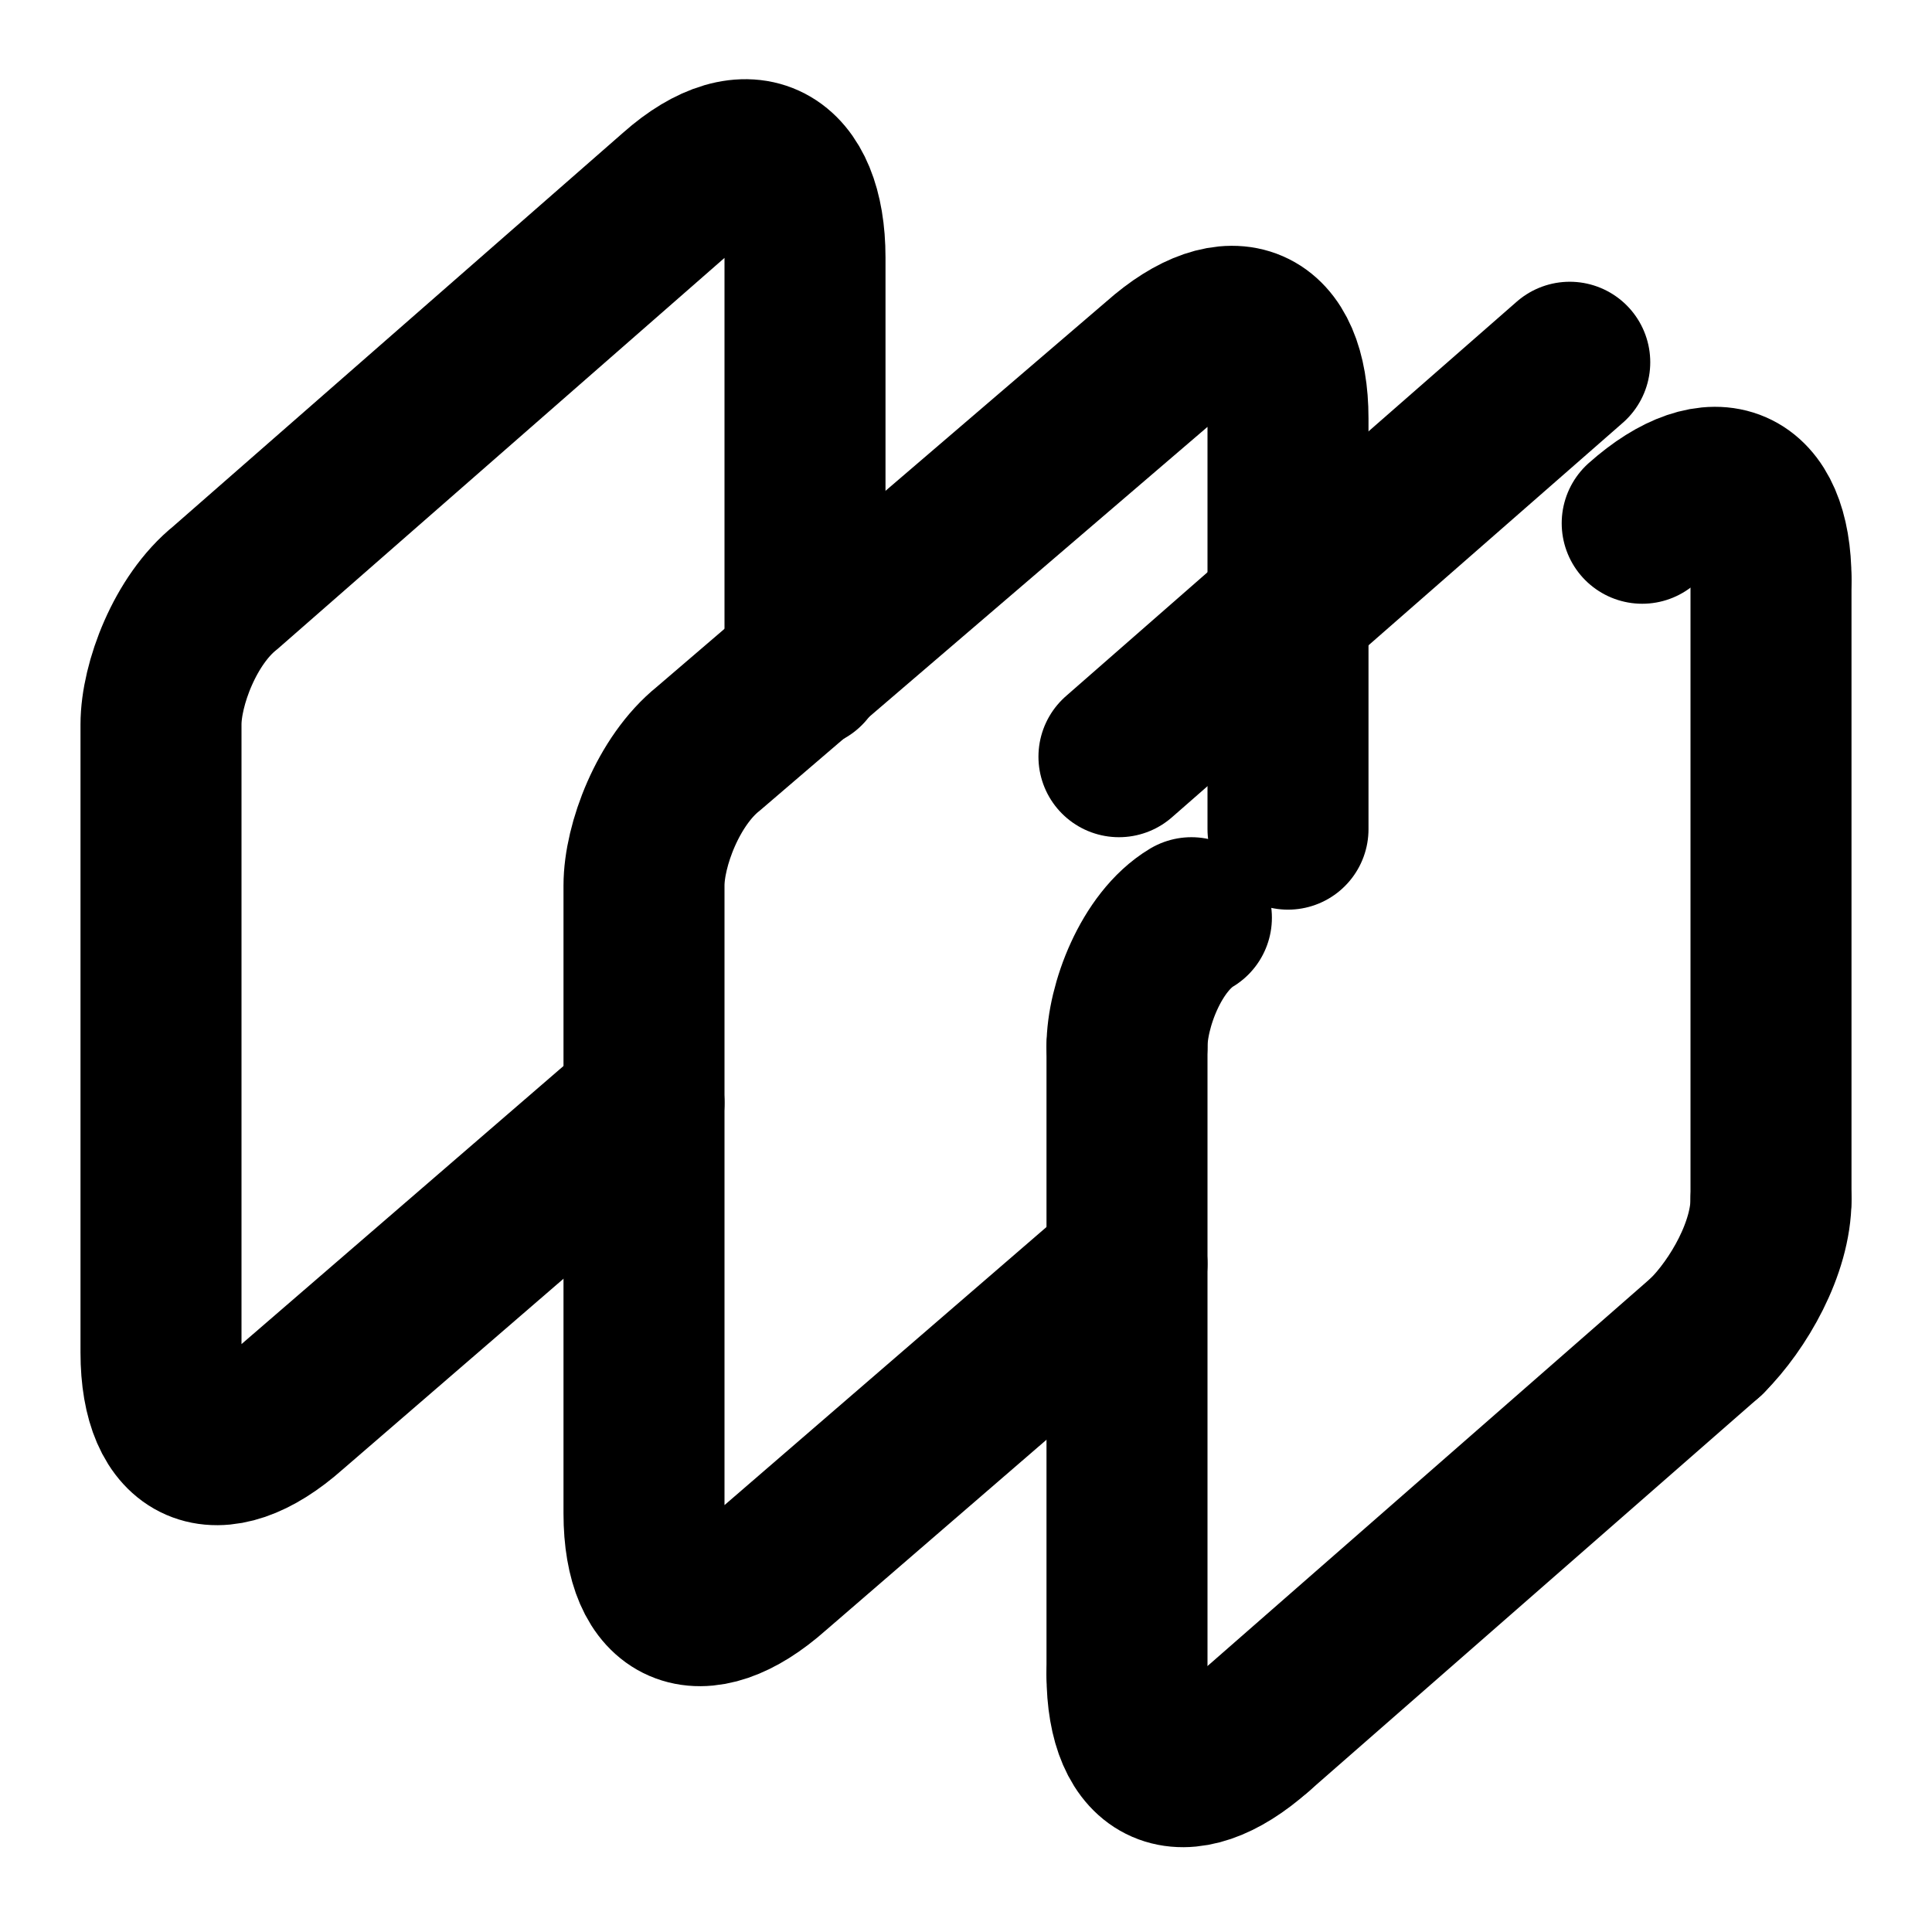 <svg
  xmlns="http://www.w3.org/2000/svg"
  width="24"
  height="24"
  viewBox="0 0 24 24"
  fill="none"
  stroke="currentColor"
  stroke-width="2"
  stroke-linecap="round"
  stroke-linejoin="round"
>
  <path d="M 14 13 L 14 20.8" />
  <path d="M 14 20.8 C14 22 14.7 22.3 15.6 21.5" />
  <path d="M 14.8 11.4 C14.3 11.7 14 12.5 14 13" />
  <path d="M 15.6 21.5 L 21.2 16.6" />
  <path d="M 19.5 4.5 L 13.9 9.4" />
  <path d="M 21.2 16.6 C21.6 16.2 22 15.5 22 14.9" />
  <path d="M 22 14.9 L 22 7.2" />
  <path d="M 22 7.2 C22 6 21.3 5.7 20.4 6.5" />
  <path d="M10 8.3V3.2c0-1.2-.7-1.6-1.6-.8L2.8 7.3C2.3 7.7 2 8.5 2 9v7.8c0 1.2.7 1.5 1.6.7L8 13.7" />
  <path d="M16 10.3V5.2c0-1.2-.7-1.5-1.6-.7L8.8 9.3c-.5.4-.8 1.2-.8 1.7v7.8c0 1.2.7 1.5 1.6.7l4.4-3.8" />
</svg>
